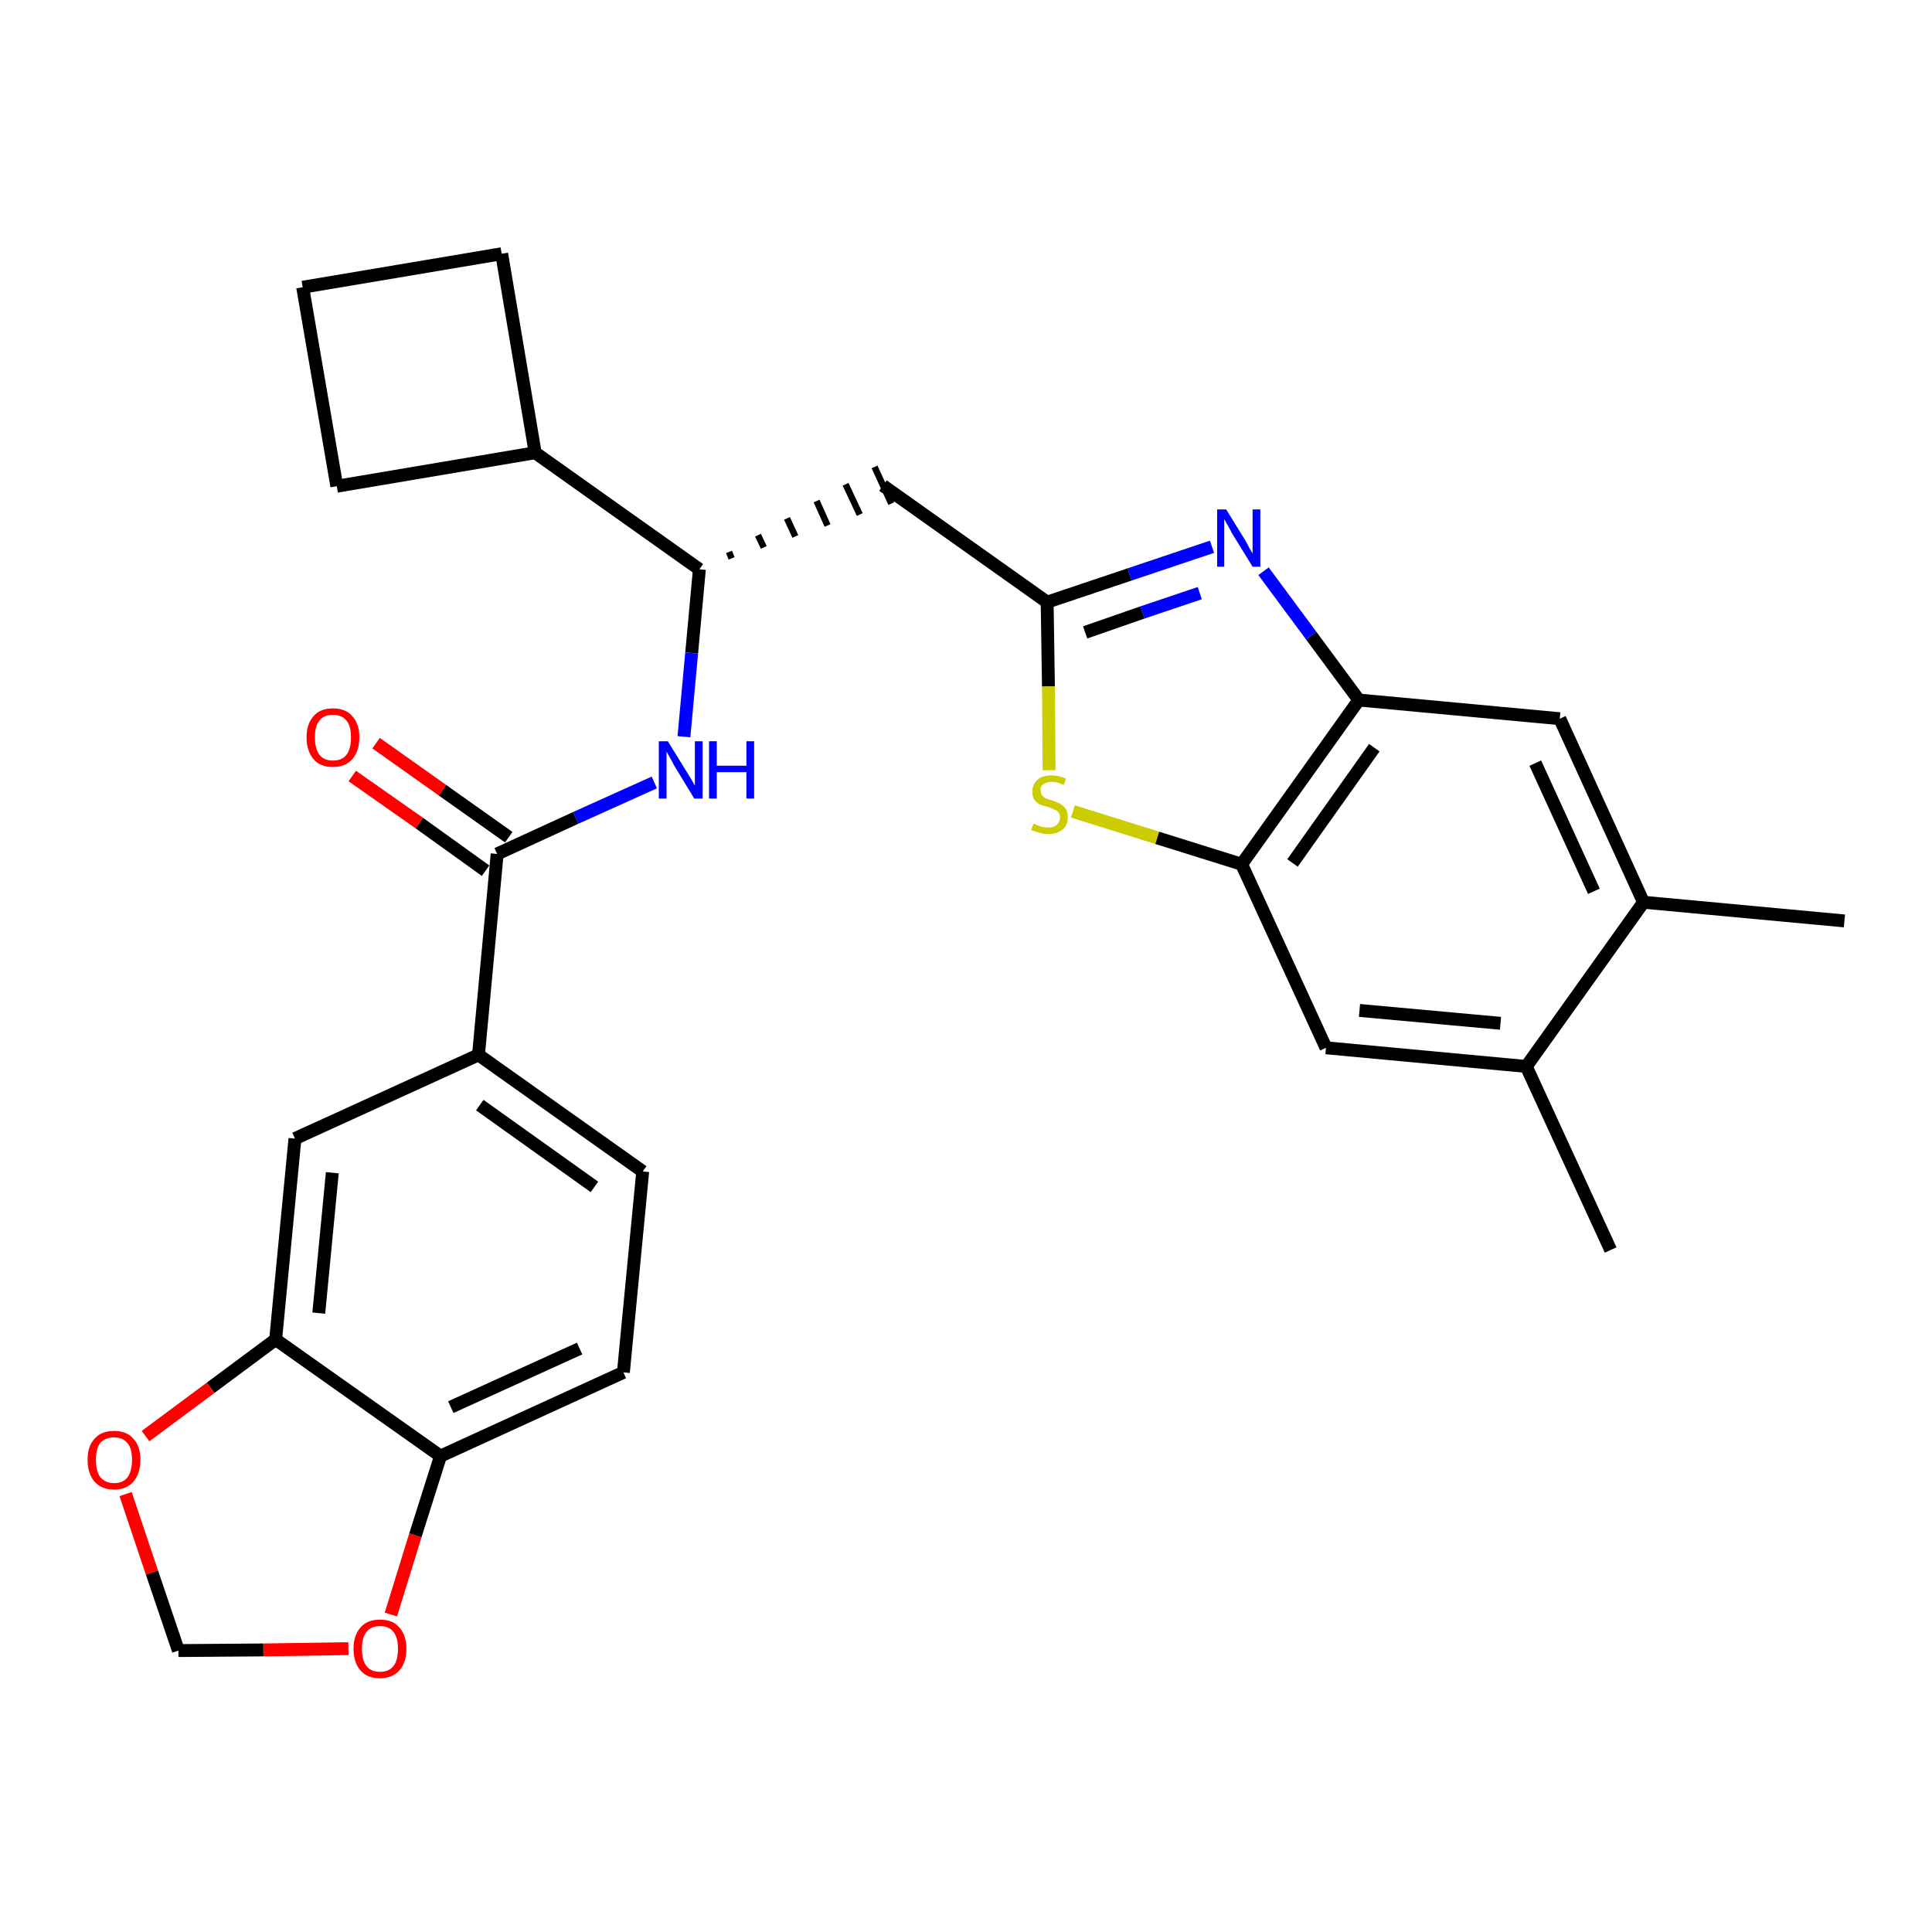 <?xml version='1.0' encoding='iso-8859-1'?>
<svg version='1.1' baseProfile='full'
              xmlns='http://www.w3.org/2000/svg'
                      xmlns:rdkit='http://www.rdkit.org/xml'
                      xmlns:xlink='http://www.w3.org/1999/xlink'
                  xml:space='preserve'
width='300px' height='300px' viewBox='0 0 300 300'>
<!-- END OF HEADER -->
<path class='bond-0 atom-0 atom-1' d='M 286.4,143.0 L 255.2,140.1' style='fill:none;fill-rule:evenodd;stroke:#000000;stroke-width:2.0px;stroke-linecap:butt;stroke-linejoin:miter;stroke-opacity:1' />
<path class='bond-1 atom-1 atom-2' d='M 255.2,140.1 L 242.2,111.6' style='fill:none;fill-rule:evenodd;stroke:#000000;stroke-width:2.0px;stroke-linecap:butt;stroke-linejoin:miter;stroke-opacity:1' />
<path class='bond-1 atom-1 atom-2' d='M 247.5,138.4 L 238.4,118.5' style='fill:none;fill-rule:evenodd;stroke:#000000;stroke-width:2.0px;stroke-linecap:butt;stroke-linejoin:miter;stroke-opacity:1' />
<path class='bond-28 atom-27 atom-1' d='M 237.0,165.6 L 255.2,140.1' style='fill:none;fill-rule:evenodd;stroke:#000000;stroke-width:2.0px;stroke-linecap:butt;stroke-linejoin:miter;stroke-opacity:1' />
<path class='bond-2 atom-2 atom-3' d='M 242.2,111.6 L 211.0,108.7' style='fill:none;fill-rule:evenodd;stroke:#000000;stroke-width:2.0px;stroke-linecap:butt;stroke-linejoin:miter;stroke-opacity:1' />
<path class='bond-3 atom-3 atom-4' d='M 211.0,108.7 L 203.6,98.7' style='fill:none;fill-rule:evenodd;stroke:#000000;stroke-width:2.0px;stroke-linecap:butt;stroke-linejoin:miter;stroke-opacity:1' />
<path class='bond-3 atom-3 atom-4' d='M 203.6,98.7 L 196.2,88.7' style='fill:none;fill-rule:evenodd;stroke:#0000FF;stroke-width:2.0px;stroke-linecap:butt;stroke-linejoin:miter;stroke-opacity:1' />
<path class='bond-29 atom-25 atom-3' d='M 192.8,134.2 L 211.0,108.7' style='fill:none;fill-rule:evenodd;stroke:#000000;stroke-width:2.0px;stroke-linecap:butt;stroke-linejoin:miter;stroke-opacity:1' />
<path class='bond-29 atom-25 atom-3' d='M 200.7,134.0 L 213.4,116.1' style='fill:none;fill-rule:evenodd;stroke:#000000;stroke-width:2.0px;stroke-linecap:butt;stroke-linejoin:miter;stroke-opacity:1' />
<path class='bond-4 atom-4 atom-5' d='M 188.2,84.9 L 175.4,89.2' style='fill:none;fill-rule:evenodd;stroke:#0000FF;stroke-width:2.0px;stroke-linecap:butt;stroke-linejoin:miter;stroke-opacity:1' />
<path class='bond-4 atom-4 atom-5' d='M 175.4,89.2 L 162.6,93.5' style='fill:none;fill-rule:evenodd;stroke:#000000;stroke-width:2.0px;stroke-linecap:butt;stroke-linejoin:miter;stroke-opacity:1' />
<path class='bond-4 atom-4 atom-5' d='M 186.3,92.1 L 177.4,95.1' style='fill:none;fill-rule:evenodd;stroke:#0000FF;stroke-width:2.0px;stroke-linecap:butt;stroke-linejoin:miter;stroke-opacity:1' />
<path class='bond-4 atom-4 atom-5' d='M 177.4,95.1 L 168.5,98.2' style='fill:none;fill-rule:evenodd;stroke:#000000;stroke-width:2.0px;stroke-linecap:butt;stroke-linejoin:miter;stroke-opacity:1' />
<path class='bond-5 atom-5 atom-6' d='M 162.6,93.5 L 137.1,75.4' style='fill:none;fill-rule:evenodd;stroke:#000000;stroke-width:2.0px;stroke-linecap:butt;stroke-linejoin:miter;stroke-opacity:1' />
<path class='bond-23 atom-5 atom-24' d='M 162.6,93.5 L 162.8,106.6' style='fill:none;fill-rule:evenodd;stroke:#000000;stroke-width:2.0px;stroke-linecap:butt;stroke-linejoin:miter;stroke-opacity:1' />
<path class='bond-23 atom-5 atom-24' d='M 162.8,106.6 L 162.9,119.6' style='fill:none;fill-rule:evenodd;stroke:#CCCC00;stroke-width:2.0px;stroke-linecap:butt;stroke-linejoin:miter;stroke-opacity:1' />
<path class='bond-6 atom-7 atom-6' d='M 113.6,86.7 L 113.2,85.7' style='fill:none;fill-rule:evenodd;stroke:#000000;stroke-width:1.0px;stroke-linecap:butt;stroke-linejoin:miter;stroke-opacity:1' />
<path class='bond-6 atom-7 atom-6' d='M 118.6,85.0 L 117.7,83.1' style='fill:none;fill-rule:evenodd;stroke:#000000;stroke-width:1.0px;stroke-linecap:butt;stroke-linejoin:miter;stroke-opacity:1' />
<path class='bond-6 atom-7 atom-6' d='M 123.5,83.3 L 122.2,80.5' style='fill:none;fill-rule:evenodd;stroke:#000000;stroke-width:1.0px;stroke-linecap:butt;stroke-linejoin:miter;stroke-opacity:1' />
<path class='bond-6 atom-7 atom-6' d='M 128.5,81.6 L 126.8,77.8' style='fill:none;fill-rule:evenodd;stroke:#000000;stroke-width:1.0px;stroke-linecap:butt;stroke-linejoin:miter;stroke-opacity:1' />
<path class='bond-6 atom-7 atom-6' d='M 133.5,79.9 L 131.3,75.2' style='fill:none;fill-rule:evenodd;stroke:#000000;stroke-width:1.0px;stroke-linecap:butt;stroke-linejoin:miter;stroke-opacity:1' />
<path class='bond-6 atom-7 atom-6' d='M 138.4,78.2 L 135.8,72.5' style='fill:none;fill-rule:evenodd;stroke:#000000;stroke-width:1.0px;stroke-linecap:butt;stroke-linejoin:miter;stroke-opacity:1' />
<path class='bond-7 atom-7 atom-8' d='M 108.6,88.4 L 107.4,101.4' style='fill:none;fill-rule:evenodd;stroke:#000000;stroke-width:2.0px;stroke-linecap:butt;stroke-linejoin:miter;stroke-opacity:1' />
<path class='bond-7 atom-7 atom-8' d='M 107.4,101.4 L 106.2,114.4' style='fill:none;fill-rule:evenodd;stroke:#0000FF;stroke-width:2.0px;stroke-linecap:butt;stroke-linejoin:miter;stroke-opacity:1' />
<path class='bond-19 atom-7 atom-20' d='M 108.6,88.4 L 83.1,70.3' style='fill:none;fill-rule:evenodd;stroke:#000000;stroke-width:2.0px;stroke-linecap:butt;stroke-linejoin:miter;stroke-opacity:1' />
<path class='bond-8 atom-8 atom-9' d='M 101.6,121.5 L 89.4,127.0' style='fill:none;fill-rule:evenodd;stroke:#0000FF;stroke-width:2.0px;stroke-linecap:butt;stroke-linejoin:miter;stroke-opacity:1' />
<path class='bond-8 atom-8 atom-9' d='M 89.4,127.0 L 77.2,132.6' style='fill:none;fill-rule:evenodd;stroke:#000000;stroke-width:2.0px;stroke-linecap:butt;stroke-linejoin:miter;stroke-opacity:1' />
<path class='bond-9 atom-9 atom-10' d='M 79.0,130.0 L 68.7,122.7' style='fill:none;fill-rule:evenodd;stroke:#000000;stroke-width:2.0px;stroke-linecap:butt;stroke-linejoin:miter;stroke-opacity:1' />
<path class='bond-9 atom-9 atom-10' d='M 68.7,122.7 L 58.4,115.4' style='fill:none;fill-rule:evenodd;stroke:#FF0000;stroke-width:2.0px;stroke-linecap:butt;stroke-linejoin:miter;stroke-opacity:1' />
<path class='bond-9 atom-9 atom-10' d='M 75.4,135.2 L 65.1,127.8' style='fill:none;fill-rule:evenodd;stroke:#000000;stroke-width:2.0px;stroke-linecap:butt;stroke-linejoin:miter;stroke-opacity:1' />
<path class='bond-9 atom-9 atom-10' d='M 65.1,127.8 L 54.7,120.5' style='fill:none;fill-rule:evenodd;stroke:#FF0000;stroke-width:2.0px;stroke-linecap:butt;stroke-linejoin:miter;stroke-opacity:1' />
<path class='bond-10 atom-9 atom-11' d='M 77.2,132.6 L 74.3,163.8' style='fill:none;fill-rule:evenodd;stroke:#000000;stroke-width:2.0px;stroke-linecap:butt;stroke-linejoin:miter;stroke-opacity:1' />
<path class='bond-11 atom-11 atom-12' d='M 74.3,163.8 L 99.8,181.9' style='fill:none;fill-rule:evenodd;stroke:#000000;stroke-width:2.0px;stroke-linecap:butt;stroke-linejoin:miter;stroke-opacity:1' />
<path class='bond-11 atom-11 atom-12' d='M 74.5,171.6 L 92.3,184.3' style='fill:none;fill-rule:evenodd;stroke:#000000;stroke-width:2.0px;stroke-linecap:butt;stroke-linejoin:miter;stroke-opacity:1' />
<path class='bond-30 atom-16 atom-11' d='M 45.8,176.8 L 74.3,163.8' style='fill:none;fill-rule:evenodd;stroke:#000000;stroke-width:2.0px;stroke-linecap:butt;stroke-linejoin:miter;stroke-opacity:1' />
<path class='bond-12 atom-12 atom-13' d='M 99.8,181.9 L 96.8,213.1' style='fill:none;fill-rule:evenodd;stroke:#000000;stroke-width:2.0px;stroke-linecap:butt;stroke-linejoin:miter;stroke-opacity:1' />
<path class='bond-13 atom-13 atom-14' d='M 96.8,213.1 L 68.4,226.1' style='fill:none;fill-rule:evenodd;stroke:#000000;stroke-width:2.0px;stroke-linecap:butt;stroke-linejoin:miter;stroke-opacity:1' />
<path class='bond-13 atom-13 atom-14' d='M 90.0,209.4 L 70.0,218.5' style='fill:none;fill-rule:evenodd;stroke:#000000;stroke-width:2.0px;stroke-linecap:butt;stroke-linejoin:miter;stroke-opacity:1' />
<path class='bond-14 atom-14 atom-15' d='M 68.4,226.1 L 42.8,208.0' style='fill:none;fill-rule:evenodd;stroke:#000000;stroke-width:2.0px;stroke-linecap:butt;stroke-linejoin:miter;stroke-opacity:1' />
<path class='bond-32 atom-19 atom-14' d='M 60.7,250.7 L 64.5,238.4' style='fill:none;fill-rule:evenodd;stroke:#FF0000;stroke-width:2.0px;stroke-linecap:butt;stroke-linejoin:miter;stroke-opacity:1' />
<path class='bond-32 atom-19 atom-14' d='M 64.5,238.4 L 68.4,226.1' style='fill:none;fill-rule:evenodd;stroke:#000000;stroke-width:2.0px;stroke-linecap:butt;stroke-linejoin:miter;stroke-opacity:1' />
<path class='bond-15 atom-15 atom-16' d='M 42.8,208.0 L 45.8,176.8' style='fill:none;fill-rule:evenodd;stroke:#000000;stroke-width:2.0px;stroke-linecap:butt;stroke-linejoin:miter;stroke-opacity:1' />
<path class='bond-15 atom-15 atom-16' d='M 49.5,203.9 L 51.6,182.1' style='fill:none;fill-rule:evenodd;stroke:#000000;stroke-width:2.0px;stroke-linecap:butt;stroke-linejoin:miter;stroke-opacity:1' />
<path class='bond-16 atom-15 atom-17' d='M 42.8,208.0 L 32.7,215.5' style='fill:none;fill-rule:evenodd;stroke:#000000;stroke-width:2.0px;stroke-linecap:butt;stroke-linejoin:miter;stroke-opacity:1' />
<path class='bond-16 atom-15 atom-17' d='M 32.7,215.5 L 22.6,223.0' style='fill:none;fill-rule:evenodd;stroke:#FF0000;stroke-width:2.0px;stroke-linecap:butt;stroke-linejoin:miter;stroke-opacity:1' />
<path class='bond-17 atom-17 atom-18' d='M 19.5,232.0 L 23.6,244.2' style='fill:none;fill-rule:evenodd;stroke:#FF0000;stroke-width:2.0px;stroke-linecap:butt;stroke-linejoin:miter;stroke-opacity:1' />
<path class='bond-17 atom-17 atom-18' d='M 23.6,244.2 L 27.7,256.3' style='fill:none;fill-rule:evenodd;stroke:#000000;stroke-width:2.0px;stroke-linecap:butt;stroke-linejoin:miter;stroke-opacity:1' />
<path class='bond-18 atom-18 atom-19' d='M 27.7,256.3 L 40.9,256.2' style='fill:none;fill-rule:evenodd;stroke:#000000;stroke-width:2.0px;stroke-linecap:butt;stroke-linejoin:miter;stroke-opacity:1' />
<path class='bond-18 atom-18 atom-19' d='M 40.9,256.2 L 54.1,256.0' style='fill:none;fill-rule:evenodd;stroke:#FF0000;stroke-width:2.0px;stroke-linecap:butt;stroke-linejoin:miter;stroke-opacity:1' />
<path class='bond-20 atom-20 atom-21' d='M 83.1,70.3 L 77.9,39.4' style='fill:none;fill-rule:evenodd;stroke:#000000;stroke-width:2.0px;stroke-linecap:butt;stroke-linejoin:miter;stroke-opacity:1' />
<path class='bond-31 atom-23 atom-20' d='M 52.3,75.5 L 83.1,70.3' style='fill:none;fill-rule:evenodd;stroke:#000000;stroke-width:2.0px;stroke-linecap:butt;stroke-linejoin:miter;stroke-opacity:1' />
<path class='bond-21 atom-21 atom-22' d='M 77.9,39.4 L 47.0,44.6' style='fill:none;fill-rule:evenodd;stroke:#000000;stroke-width:2.0px;stroke-linecap:butt;stroke-linejoin:miter;stroke-opacity:1' />
<path class='bond-22 atom-22 atom-23' d='M 47.0,44.6 L 52.3,75.5' style='fill:none;fill-rule:evenodd;stroke:#000000;stroke-width:2.0px;stroke-linecap:butt;stroke-linejoin:miter;stroke-opacity:1' />
<path class='bond-24 atom-24 atom-25' d='M 166.6,126.0 L 179.7,130.1' style='fill:none;fill-rule:evenodd;stroke:#CCCC00;stroke-width:2.0px;stroke-linecap:butt;stroke-linejoin:miter;stroke-opacity:1' />
<path class='bond-24 atom-24 atom-25' d='M 179.7,130.1 L 192.8,134.2' style='fill:none;fill-rule:evenodd;stroke:#000000;stroke-width:2.0px;stroke-linecap:butt;stroke-linejoin:miter;stroke-opacity:1' />
<path class='bond-25 atom-25 atom-26' d='M 192.8,134.2 L 205.9,162.7' style='fill:none;fill-rule:evenodd;stroke:#000000;stroke-width:2.0px;stroke-linecap:butt;stroke-linejoin:miter;stroke-opacity:1' />
<path class='bond-26 atom-26 atom-27' d='M 205.9,162.7 L 237.0,165.6' style='fill:none;fill-rule:evenodd;stroke:#000000;stroke-width:2.0px;stroke-linecap:butt;stroke-linejoin:miter;stroke-opacity:1' />
<path class='bond-26 atom-26 atom-27' d='M 211.1,156.9 L 233.0,158.9' style='fill:none;fill-rule:evenodd;stroke:#000000;stroke-width:2.0px;stroke-linecap:butt;stroke-linejoin:miter;stroke-opacity:1' />
<path class='bond-27 atom-27 atom-28' d='M 237.0,165.6 L 250.1,194.1' style='fill:none;fill-rule:evenodd;stroke:#000000;stroke-width:2.0px;stroke-linecap:butt;stroke-linejoin:miter;stroke-opacity:1' />
<path  class='atom-4' d='M 190.4 79.1
L 193.3 83.8
Q 193.6 84.3, 194.0 85.1
Q 194.5 85.9, 194.5 86.0
L 194.5 79.1
L 195.7 79.1
L 195.7 88.0
L 194.5 88.0
L 191.3 82.8
Q 191.0 82.2, 190.6 81.5
Q 190.2 80.8, 190.1 80.6
L 190.1 88.0
L 189.0 88.0
L 189.0 79.1
L 190.4 79.1
' fill='#0000FF'/>
<path  class='atom-8' d='M 103.7 115.1
L 106.6 119.8
Q 106.9 120.3, 107.4 121.1
Q 107.9 122.0, 107.9 122.0
L 107.9 115.1
L 109.1 115.1
L 109.1 124.0
L 107.8 124.0
L 104.7 118.9
Q 104.4 118.3, 104.0 117.6
Q 103.6 116.9, 103.5 116.7
L 103.5 124.0
L 102.3 124.0
L 102.3 115.1
L 103.7 115.1
' fill='#0000FF'/>
<path  class='atom-8' d='M 110.1 115.1
L 111.3 115.1
L 111.3 118.9
L 115.9 118.9
L 115.9 115.1
L 117.1 115.1
L 117.1 124.0
L 115.9 124.0
L 115.9 119.9
L 111.3 119.9
L 111.3 124.0
L 110.1 124.0
L 110.1 115.1
' fill='#0000FF'/>
<path  class='atom-10' d='M 47.6 114.5
Q 47.6 112.4, 48.7 111.2
Q 49.7 110.0, 51.7 110.0
Q 53.7 110.0, 54.7 111.2
Q 55.8 112.4, 55.8 114.5
Q 55.8 116.6, 54.7 117.9
Q 53.6 119.1, 51.7 119.1
Q 49.7 119.1, 48.7 117.9
Q 47.6 116.6, 47.6 114.5
M 51.7 118.1
Q 53.1 118.1, 53.8 117.2
Q 54.5 116.3, 54.5 114.5
Q 54.5 112.7, 53.8 111.9
Q 53.1 111.0, 51.7 111.0
Q 50.3 111.0, 49.6 111.9
Q 48.9 112.7, 48.9 114.5
Q 48.9 116.3, 49.6 117.2
Q 50.3 118.1, 51.7 118.1
' fill='#FF0000'/>
<path  class='atom-17' d='M 13.6 226.7
Q 13.6 224.5, 14.7 223.4
Q 15.7 222.2, 17.7 222.2
Q 19.7 222.2, 20.7 223.4
Q 21.8 224.5, 21.8 226.7
Q 21.8 228.8, 20.7 230.1
Q 19.6 231.3, 17.7 231.3
Q 15.8 231.3, 14.7 230.1
Q 13.6 228.8, 13.6 226.7
M 17.7 230.3
Q 19.1 230.3, 19.8 229.4
Q 20.5 228.4, 20.5 226.7
Q 20.5 224.9, 19.8 224.1
Q 19.1 223.2, 17.7 223.2
Q 16.4 223.2, 15.6 224.0
Q 14.9 224.9, 14.9 226.7
Q 14.9 228.5, 15.6 229.4
Q 16.4 230.3, 17.7 230.3
' fill='#FF0000'/>
<path  class='atom-19' d='M 54.9 256.0
Q 54.9 253.9, 56.0 252.7
Q 57.0 251.5, 59.0 251.5
Q 61.0 251.5, 62.0 252.7
Q 63.1 253.9, 63.1 256.0
Q 63.1 258.2, 62.0 259.4
Q 60.9 260.6, 59.0 260.6
Q 57.0 260.6, 56.0 259.4
Q 54.9 258.2, 54.9 256.0
M 59.0 259.6
Q 60.4 259.6, 61.1 258.7
Q 61.8 257.8, 61.8 256.0
Q 61.8 254.3, 61.1 253.4
Q 60.4 252.5, 59.0 252.5
Q 57.6 252.5, 56.9 253.4
Q 56.2 254.3, 56.2 256.0
Q 56.2 257.8, 56.9 258.7
Q 57.6 259.6, 59.0 259.6
' fill='#FF0000'/>
<path  class='atom-24' d='M 160.5 127.9
Q 160.6 127.9, 161.0 128.1
Q 161.4 128.3, 161.8 128.4
Q 162.3 128.5, 162.8 128.5
Q 163.6 128.5, 164.1 128.1
Q 164.6 127.6, 164.6 126.9
Q 164.6 126.4, 164.3 126.1
Q 164.1 125.8, 163.7 125.7
Q 163.3 125.5, 162.7 125.3
Q 161.9 125.1, 161.4 124.9
Q 161.0 124.6, 160.6 124.2
Q 160.3 123.7, 160.3 122.9
Q 160.3 121.8, 161.1 121.1
Q 161.8 120.4, 163.3 120.4
Q 164.4 120.4, 165.5 120.9
L 165.2 121.9
Q 164.2 121.4, 163.4 121.4
Q 162.5 121.4, 162.0 121.8
Q 161.5 122.1, 161.6 122.7
Q 161.6 123.2, 161.8 123.5
Q 162.1 123.8, 162.4 124.0
Q 162.8 124.1, 163.4 124.3
Q 164.2 124.6, 164.6 124.8
Q 165.1 125.1, 165.5 125.6
Q 165.8 126.1, 165.8 126.9
Q 165.8 128.2, 165.0 128.8
Q 164.2 129.5, 162.8 129.5
Q 162.0 129.5, 161.4 129.3
Q 160.8 129.1, 160.1 128.9
L 160.5 127.9
' fill='#CCCC00'/>
</svg>
